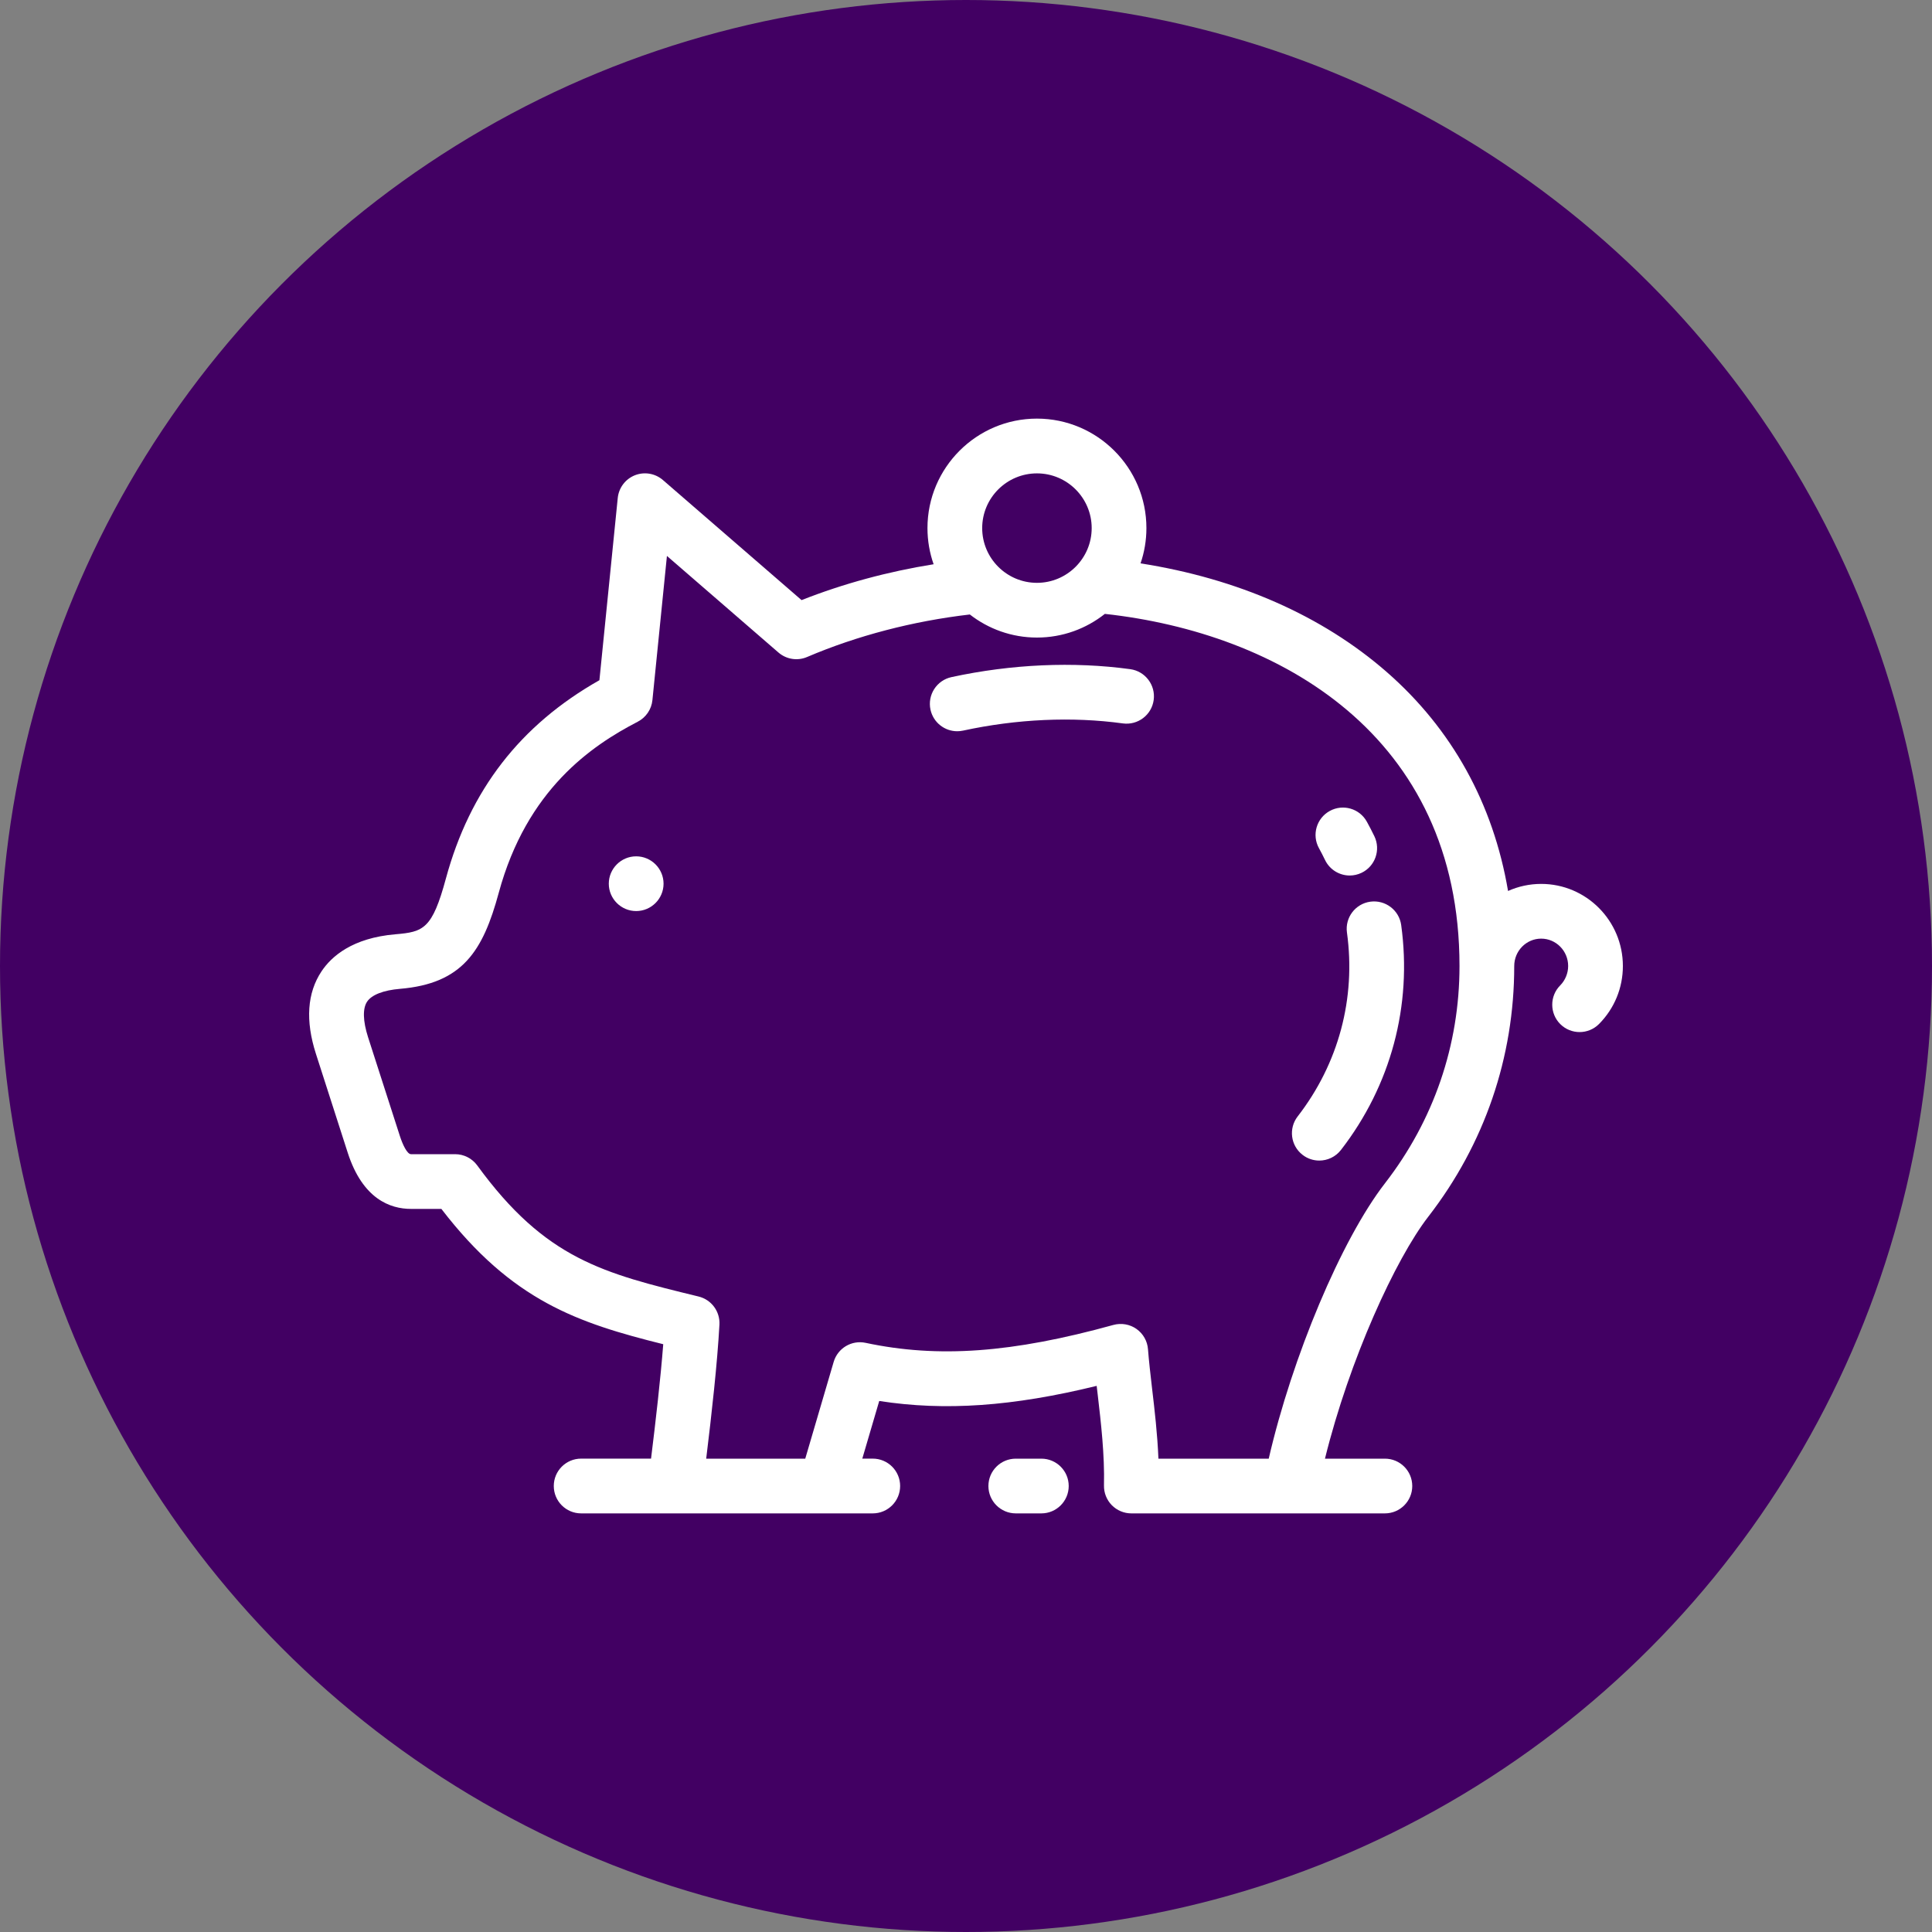 <svg width="55" height="55" viewBox="0 0 55 55" fill="none" xmlns="http://www.w3.org/2000/svg">
<rect x="0" y="0" width="55" height="55" fill="#808080" stroke="none"/>
<circle cx="27.5" cy="27.5" r="27.5" fill="#420063"/>
<g clip-path="url(#clip0_76_138)">
<path d="M32.177 19.05C30.555 18.828 28.795 18.906 27.086 19.276C26.665 19.367 26.398 19.782 26.489 20.203C26.569 20.568 26.891 20.817 27.25 20.817C27.305 20.817 27.36 20.811 27.416 20.799C28.949 20.467 30.522 20.396 31.965 20.594C32.392 20.652 32.785 20.354 32.843 19.928C32.901 19.502 32.603 19.109 32.177 19.05Z" fill="white"/>
<path d="M37.856 23.086C37.478 23.293 37.34 23.767 37.547 24.144C37.609 24.256 37.667 24.37 37.721 24.482C37.855 24.761 38.134 24.924 38.424 24.924C38.537 24.924 38.652 24.899 38.761 24.847C39.149 24.661 39.312 24.195 39.126 23.807C39.06 23.67 38.988 23.531 38.913 23.395C38.707 23.017 38.233 22.879 37.856 23.086Z" fill="white"/>
<path d="M39.01 25.669C38.584 25.728 38.286 26.121 38.345 26.547C38.604 28.421 38.106 30.28 36.942 31.782C36.678 32.123 36.74 32.612 37.081 32.876C37.222 32.986 37.391 33.039 37.557 33.039C37.79 33.039 38.02 32.935 38.174 32.737C39.596 30.901 40.205 28.627 39.889 26.334C39.83 25.908 39.436 25.611 39.01 25.669Z" fill="white"/>
<path d="M43.874 25.163C43.539 25.163 43.22 25.235 42.931 25.364C42.51 22.881 41.336 20.752 39.473 19.127C37.641 17.528 35.237 16.472 32.469 16.038C32.577 15.723 32.636 15.385 32.636 15.034C32.636 13.315 31.238 11.917 29.519 11.917C27.801 11.917 26.403 13.315 26.403 15.034C26.403 15.394 26.465 15.74 26.578 16.063C25.27 16.273 24.011 16.614 22.819 17.084L18.871 13.665C18.651 13.475 18.344 13.423 18.073 13.53C17.803 13.638 17.615 13.887 17.586 14.177L17.064 19.364C14.809 20.641 13.377 22.492 12.694 25.009C12.305 26.447 12.057 26.53 11.257 26.597C10.03 26.701 9.435 27.228 9.153 27.652C8.744 28.266 8.69 29.056 8.994 30.001L9.899 32.815C10.325 34.137 11.113 34.415 11.699 34.415H12.565C14.579 37.037 16.448 37.66 18.881 38.267C18.803 39.268 18.666 40.455 18.534 41.524H16.544C16.113 41.524 15.765 41.873 15.765 42.303C15.765 42.734 16.113 43.083 16.544 43.083H19.221H23.507H24.845C25.276 43.083 25.625 42.734 25.625 42.303C25.625 41.873 25.276 41.524 24.845 41.524H24.548L25.03 39.883C26.899 40.173 28.826 40.039 31.22 39.453C31.23 39.537 31.24 39.622 31.25 39.708C31.343 40.505 31.448 41.408 31.428 42.285C31.423 42.495 31.503 42.698 31.649 42.848C31.796 42.998 31.997 43.083 32.206 43.083H36.747H39.425C39.855 43.083 40.204 42.734 40.204 42.304C40.204 41.873 39.855 41.525 39.425 41.525H37.719C38.418 38.696 39.727 35.843 40.66 34.637C42.261 32.571 43.107 30.103 43.107 27.5C43.107 27.07 43.451 26.721 43.874 26.721C44.297 26.721 44.642 27.07 44.642 27.5C44.642 27.706 44.559 27.907 44.415 28.053C44.112 28.358 44.114 28.852 44.419 29.155C44.571 29.306 44.77 29.381 44.968 29.381C45.168 29.381 45.369 29.304 45.521 29.151C45.959 28.709 46.2 28.123 46.2 27.5C46.2 26.211 45.157 25.163 43.874 25.163ZM29.52 13.476C30.379 13.476 31.078 14.175 31.078 15.034C31.078 15.893 30.379 16.592 29.52 16.592C28.66 16.592 27.961 15.893 27.961 15.034C27.961 14.175 28.66 13.476 29.52 13.476ZM39.429 33.683C38.185 35.288 36.786 38.628 36.118 41.525H32.978C32.949 40.821 32.87 40.144 32.797 39.527C32.751 39.128 32.707 38.751 32.681 38.412C32.664 38.179 32.544 37.967 32.353 37.832C32.162 37.698 31.922 37.657 31.697 37.718C28.816 38.515 26.706 38.667 24.643 38.228C24.244 38.143 23.848 38.379 23.733 38.77L22.924 41.525H20.104C20.262 40.236 20.421 38.803 20.481 37.709C20.501 37.334 20.252 36.998 19.887 36.909C17.17 36.247 15.53 35.847 13.586 33.177C13.439 32.976 13.205 32.857 12.956 32.857H11.7C11.589 32.857 11.46 32.577 11.383 32.338L10.477 29.524C10.331 29.067 10.321 28.709 10.45 28.516C10.58 28.32 10.914 28.19 11.388 28.15C13.168 28 13.749 27.074 14.198 25.417C14.997 22.474 16.84 21.227 18.156 20.545C18.39 20.424 18.547 20.193 18.573 19.931L18.986 15.826L22.161 18.576C22.387 18.771 22.703 18.821 22.977 18.703C24.396 18.097 25.991 17.681 27.609 17.493C28.137 17.904 28.8 18.15 29.52 18.15C30.249 18.15 30.921 17.898 31.453 17.476C36.395 18.017 41.549 20.912 41.549 27.5C41.549 29.754 40.816 31.892 39.429 33.683Z" fill="white"/>
<path d="M18.11 24.378C17.681 24.378 17.331 24.728 17.331 25.157C17.331 25.586 17.681 25.936 18.11 25.936C18.54 25.936 18.89 25.586 18.89 25.157C18.89 24.728 18.54 24.378 18.11 24.378Z" fill="white"/>
<path d="M29.645 41.525H28.918C28.487 41.525 28.138 41.873 28.138 42.304C28.138 42.734 28.487 43.083 28.918 43.083H29.645C30.075 43.083 30.424 42.734 30.424 42.304C30.424 41.873 30.075 41.525 29.645 41.525Z" fill="white"/>
</g>
<defs>
<clipPath id="clip0_76_138">
<rect width="37.4" height="37.4" fill="white" transform="translate(8.8 8.8)"/>
</clipPath>
</defs>
</svg>
